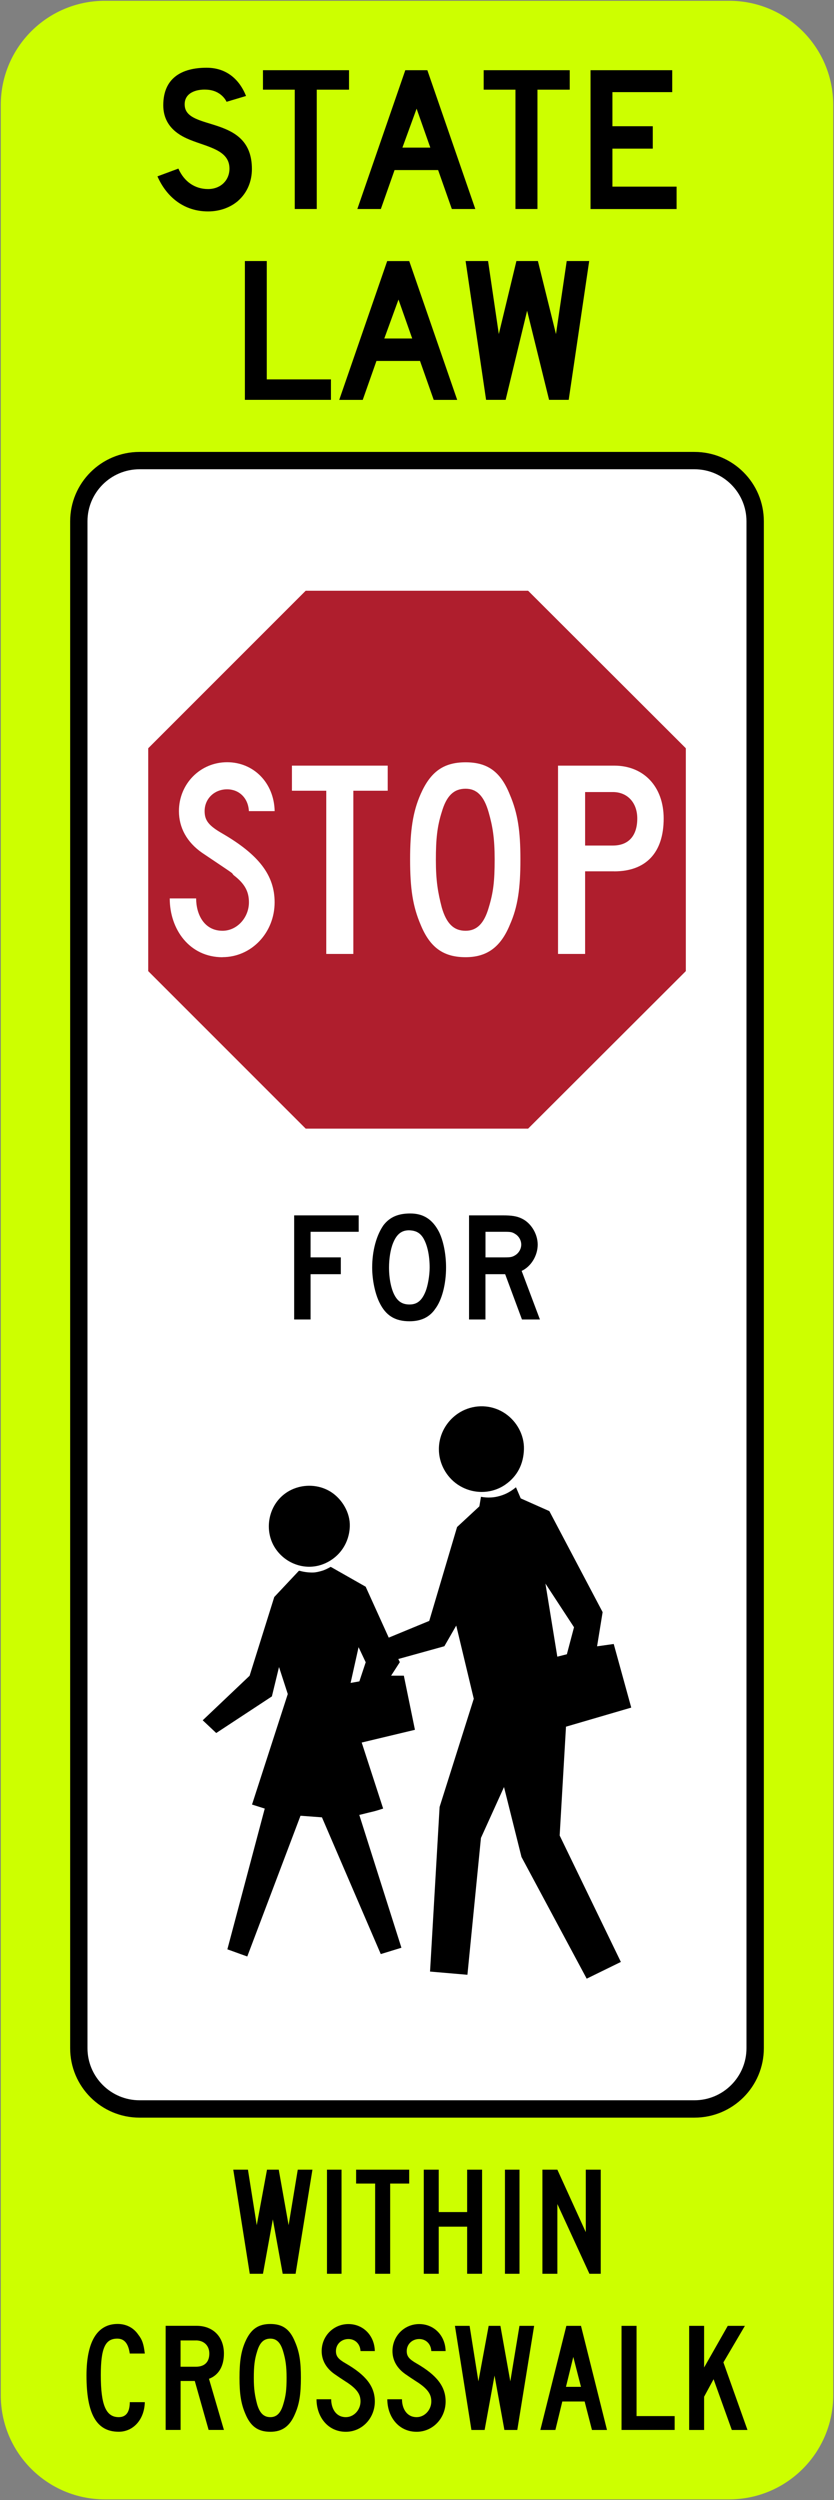 <?xml version="1.0" encoding="UTF-8" standalone="no"?>
<svg
   xmlns:dc="http://purl.org/dc/elements/1.1/"
   xmlns:cc="http://creativecommons.org/ns#"
   xmlns:rdf="http://www.w3.org/1999/02/22-rdf-syntax-ns#"
   xmlns:svg="http://www.w3.org/2000/svg"
   xmlns="http://www.w3.org/2000/svg"
   xmlns:sodipodi="http://sodipodi.sourceforge.net/DTD/sodipodi-0.dtd"
   xmlns:inkscape="http://www.inkscape.org/namespaces/inkscape"
   width="210.4"
   height="630.399"
   viewBox="-50 -30 21.04 63.04"
   id="svg2"
   version="1.1"
   inkscape:version="0.92.4 (5da689c313, 2019-01-14)"
   sodipodi:docname="MUTCD_R1-6c.svg">
  <rect x="-50" y="-30" width="21.04" height="63.04" fill="#808080" stroke="none"/>
  <defs
     id="defs12" />
  <sodipodi:namedview
     pagecolor="#ffffff"
     bordercolor="#666666"
     borderopacity="1"
     objecttolerance="10"
     gridtolerance="10"
     guidetolerance="10"
     inkscape:pageopacity="0"
     inkscape:pageshadow="2"
     inkscape:window-width="1920"
     inkscape:window-height="1057"
     id="namedview10"
     showgrid="false"
     fit-margin-top="0.2"
     fit-margin-left="0.2"
     fit-margin-right="0.2"
     fit-margin-bottom="0.2"
     inkscape:zoom="1.2443803"
     inkscape:cx="114.16331"
     inkscape:cy="527.47173"
     inkscape:window-x="-8"
     inkscape:window-y="-8"
     inkscape:window-maximized="1"
     inkscape:current-layer="svg2"
     showguides="true"
     inkscape:guide-bbox="true" />
  <path
     inkscape:connector-curvature="0"
     d="m -28.98,30.395 c 0,1.45 -1.175,2.625 -2.625,2.625 l -15.75,0 c -1.45,0 -2.625,-1.175 -2.625,-2.625 l 0,-57.75 c 0,-1.45 1.175,-2.625 2.625,-2.625 l 15.75,0 c 1.45,0 2.625,1.175 2.625,2.625 l 0,57.75 z"
     style="fill:#cdff00;fill-opacity:1;fill-rule:nonzero;stroke:none"
     id="path3025" />
  <path
     inkscape:connector-curvature="0"
     d="m -30.73,21.645 c 0,0.967 -0.784,1.75 -1.75,1.75 l -14,0 c -0.966,0 -1.75,-0.783 -1.75,-1.75 l 0,-38.5 c 0,-0.967 0.784,-1.75 1.75,-1.75 l 14,0 c 0.966,0 1.75,0.783 1.75,1.75 l 0,38.5 z"
     style="fill:#000000;fill-opacity:1;fill-rule:nonzero;stroke:none"
     id="path3033" />
  <path
     inkscape:connector-curvature="0"
     d="m -46.48,22.957 c -0.724,0 -1.313,-0.589 -1.313,-1.313 l 0,-38.5 c 0,-0.724 0.589,-1.312 1.313,-1.312 l 14,0 c 0.724,0 1.312,0.589 1.312,1.312 l 0,38.5 c 0,0.724 -0.589,1.313 -1.312,1.313 l -14,0 z"
     style="fill:#ffffff;fill-opacity:1;fill-rule:nonzero;stroke:none"
     id="path3037" />
  <path
     inkscape:connector-curvature="0"
     d="m -42.009,-27.739 0,3.009 -0.555,0 0,-3.009 -0.802,0 0,-0.491 2.171,0 0,0.491 -0.814,0 z"
     style="fill:#000000;fill-opacity:1;fill-rule:nonzero;stroke:none"
     id="path3041" />
  <path
     inkscape:connector-curvature="0"
     d="m -36.441,-27.739 0,3.009 -0.555,0 0,-3.009 -0.802,0 0,-0.491 2.171,0 0,0.491 -0.814,0 z"
     style="fill:#000000;fill-opacity:1;fill-rule:nonzero;stroke:none"
     id="path3045" />
  <path
     inkscape:connector-curvature="0"
     d="m -43.99,-24.939 c -0.197,0.172 -0.467,0.27 -0.761,0.27 -0.602,0 -1.044,-0.356 -1.277,-0.884 l 0.528,-0.196 c 0.147,0.332 0.418,0.516 0.749,0.516 0.319,0 0.54,-0.221 0.54,-0.516 0,-0.467 -0.54,-0.541 -0.995,-0.725 -0.209,-0.086 -0.675,-0.295 -0.675,-0.872 0,-0.688 0.467,-0.946 1.093,-0.946 0.491,0 0.823,0.282 0.995,0.712 l -0.491,0.147 c 0,0 -0.123,-0.295 -0.516,-0.307 -0.258,-0.012 -0.565,0.086 -0.54,0.405 0.049,0.651 1.695,0.221 1.695,1.596 0,0.319 -0.123,0.602 -0.344,0.798"
     style="fill:#000000;fill-opacity:1;fill-rule:nonzero;stroke:none"
     id="path3049" />
  <path
     inkscape:connector-curvature="0"
     d="m -35.102,-24.73 0,-3.5 2.061,0 0,0.553 -1.509,0 0,0.86 1.018,0 0,0.565 -1.018,0 0,0.958 1.619,0 0,0.565 -2.171,0 z"
     style="fill:#000000;fill-opacity:1;fill-rule:nonzero;stroke:none"
     id="path3053" />
  <path
     inkscape:connector-curvature="0"
     d="m -39.49,-27.26 -0.358,0.982 0.704,0 -0.346,-0.982 z m 0.889,2.53 -0.346,-0.982 -1.099,0 -0.346,0.982 -0.593,0 1.21,-3.5 0.556,0 1.21,3.5 -0.593,0 z"
     style="fill:#000000;fill-opacity:1;fill-rule:nonzero;stroke:none"
     id="path3057" />
  <path
     inkscape:connector-curvature="0"
     d="m -43.822,-19.918 0,-3.5 0.552,0 0,2.984 1.619,0 0,0.516 -2.171,0 z"
     style="fill:#000000;fill-opacity:1;fill-rule:nonzero;stroke:none"
     id="path3061" />
  <path
     inkscape:connector-curvature="0"
     d="m -35.655,-19.918 -0.493,0 -0.554,-2.247 -0.542,2.247 -0.493,0 -0.517,-3.5 0.567,0 0.271,1.842 0.444,-1.842 0.542,0 0.456,1.842 0.271,-1.842 0.567,0 -0.517,3.5 z"
     style="fill:#000000;fill-opacity:1;fill-rule:nonzero;stroke:none"
     id="path3065" />
  <path
     inkscape:connector-curvature="0"
     d="m -39.947,-22.447 -0.358,0.982 0.704,0 -0.346,-0.982 z m 0.889,2.53 -0.346,-0.982 -1.099,0 -0.346,0.982 -0.593,0 1.21,-3.5 0.556,0 1.21,3.5 -0.593,0 z"
     style="fill:#000000;fill-opacity:1;fill-rule:nonzero;stroke:none"
     id="path3069" />
  <path
     inkscape:connector-curvature="0"
     d="m -36.241,9.927 0.722,1.103 -0.18,0.681 -0.241,0.061 -0.3,-1.845 z m -4.693,2.468 -0.221,0.039 0.201,-0.902 0.18,0.381 -0.16,0.482 z m 5.214,1.142 1.645,-0.481 -0.442,-1.604 -0.42,0.059 0.14,-0.862 -1.344,-2.547 -0.722,-0.321 -0.12,-0.28 c -0.09,0.072 -0.184,0.134 -0.291,0.178 -0.108,0.044 -0.227,0.074 -0.344,0.079 -0.084,0.004 -0.165,-0.001 -0.248,-0.017 l -0.041,0.241 -0.562,0.521 -0.702,2.367 -1.022,0.422 -0.582,-1.284 -0.882,-0.501 c -0.072,0.04 -0.144,0.078 -0.223,0.101 -0.074,0.021 -0.149,0.041 -0.227,0.042 -0.113,0.002 -0.225,-0.013 -0.333,-0.043 l -0.02,0 -0.621,0.661 -0.622,1.985 -1.183,1.123 0.341,0.321 1.404,-0.923 0.18,-0.741 0.221,0.681 -0.902,2.787 0.321,0.101 -0.943,3.549 0.502,0.181 1.343,-3.549 0.541,0.04 1.484,3.448 0.521,-0.16 -1.063,-3.349 c 0.107,-0.024 0.214,-0.054 0.322,-0.078 0.095,-0.022 0.188,-0.052 0.28,-0.082 l -0.541,-1.665 1.343,-0.321 -0.28,-1.365 -0.321,0 0.22,-0.341 -0.039,-0.079 1.162,-0.322 0.3,-0.521 0.442,1.845 -0.862,2.728 -0.241,4.151 0.943,0.081 0.341,-3.45 0.582,-1.284 0.441,1.764 1.645,3.068 0.862,-0.422 -1.544,-3.188 0.16,-2.748 z"
     style="fill:#000000;fill-opacity:1;fill-rule:evenodd;stroke:none"
     id="path3073" />
  <path
     inkscape:connector-curvature="0"
     d="m -38.455,7.431 c 0.359,0.245 0.84,0.253 1.2,0.005 0.31,-0.214 0.463,-0.525 0.473,-0.897 0.009,-0.355 -0.179,-0.698 -0.471,-0.897 -0.299,-0.204 -0.682,-0.24 -1.015,-0.098 -0.396,0.17 -0.66,0.563 -0.66,0.995 -8e-4,0.355 0.18,0.692 0.473,0.893"
     style="fill:#000000;fill-opacity:1;fill-rule:evenodd;stroke:none"
     id="path3077" />
  <path
     inkscape:connector-curvature="0"
     d="m -41.815,9.426 c 0.387,-0.165 0.627,-0.525 0.64,-0.943 0.01,-0.337 -0.189,-0.676 -0.466,-0.858 -0.397,-0.259 -0.947,-0.204 -1.281,0.132 -0.334,0.335 -0.395,0.884 -0.134,1.281 0.268,0.407 0.789,0.581 1.241,0.388"
     style="fill:#000000;fill-opacity:1;fill-rule:evenodd;stroke:none"
     id="path3081" />
  <path
     inkscape:connector-curvature="0"
     d="m -38.215,27.332 0,-1.188 -0.717,0 0,1.188 -0.377,0 0,-2.625 0.377,0 0,1.069 0.717,0 0,-1.069 0.377,0 0,2.625 -0.377,0 z"
     style="fill:#000000;fill-opacity:1;fill-rule:nonzero;stroke:none"
     id="path3085" />
  <path
     inkscape:connector-curvature="0"
     d="m -41.751,24.707 0.367,0 0,2.625 -0.367,0 0,-2.625 z"
     style="fill:#000000;fill-opacity:1;fill-rule:nonzero;stroke:none"
     id="path3087" />
  <path
     inkscape:connector-curvature="0"
     d="m -37.261,24.707 0.367,0 0,2.625 -0.367,0 0,-2.625 z"
     style="fill:#000000;fill-opacity:1;fill-rule:nonzero;stroke:none"
     id="path3089" />
  <path
     inkscape:connector-curvature="0"
     d="m -35.13,27.332 -0.809,-1.759 0,1.759 -0.377,0 0,-2.625 0.377,0 0.717,1.575 0,-1.575 0.377,0 0,2.625 -0.285,0 z"
     style="fill:#000000;fill-opacity:1;fill-rule:nonzero;stroke:none"
     id="path3093" />
  <path
     inkscape:connector-curvature="0"
     d="m -40.157,25.057 0,2.275 -0.379,0 0,-2.275 -0.48,0 0,-0.35 1.339,0 0,0.35 -0.48,0 z"
     style="fill:#000000;fill-opacity:1;fill-rule:nonzero;stroke:none"
     id="path3097" />
  <path
     inkscape:connector-curvature="0"
     d="m -42.544,27.332 -0.324,0 -0.249,-1.372 -0.249,1.372 -0.333,0 -0.416,-2.625 0.37,0 0.222,1.4 0.259,-1.4 0.296,0 0.249,1.4 0.231,-1.4 0.37,0 -0.425,2.625 z"
     style="fill:#000000;fill-opacity:1;fill-rule:nonzero;stroke:none"
     id="path3101" />
  <path
     inkscape:connector-curvature="0"
     d="m -35.537,29.428 -0.185,0.755 0.379,0 -0.194,-0.755 z m 0.471,1.842 -0.185,-0.718 -0.563,0 -0.175,0.718 -0.379,0 0.656,-2.625 0.369,0 0.656,2.625 -0.379,0 z"
     style="fill:#000000;fill-opacity:1;fill-rule:nonzero;stroke:none"
     id="path3105" />
  <path
     inkscape:connector-curvature="0"
     d="m -46.726,29.345 c -0.037,-0.258 -0.139,-0.378 -0.315,-0.378 -0.305,0 -0.416,0.239 -0.416,0.921 0,0.755 0.13,1.059 0.453,1.059 0.222,0 0.278,-0.184 0.278,-0.378 l 0.379,0 c -0.009,0.433 -0.287,0.746 -0.657,0.746 -0.564,0 -0.814,-0.452 -0.814,-1.419 0,-0.847 0.268,-1.299 0.786,-1.299 0.213,0 0.398,0.092 0.518,0.267 0.102,0.129 0.139,0.239 0.167,0.479 l -0.379,0 z"
     style="fill:#000000;fill-opacity:1;fill-rule:nonzero;stroke:none"
     id="path3109" />
  <path
     inkscape:connector-curvature="0"
     d="m -31.538,31.27 -0.46,-1.28 -0.239,0.442 0,0.838 -0.377,0 0,-2.625 0.377,0 0,1.05 0.597,-1.05 0.432,0 -0.542,0.921 0.607,1.704 -0.395,0 z"
     style="fill:#000000;fill-opacity:1;fill-rule:nonzero;stroke:none"
     id="path3113" />
  <path
     inkscape:connector-curvature="0"
     d="m -34.32,31.27 0,-2.625 0.379,0 0,2.275 0.961,0 0,0.35 -1.339,0 z"
     style="fill:#000000;fill-opacity:1;fill-rule:nonzero;stroke:none"
     id="path3117" />
  <path
     inkscape:connector-curvature="0"
     d="m -42.854,29.299 c -0.065,-0.23 -0.167,-0.332 -0.325,-0.332 -0.167,0 -0.269,0.101 -0.334,0.322 -0.065,0.203 -0.084,0.378 -0.084,0.672 0,0.286 0.028,0.451 0.084,0.663 0.065,0.221 0.167,0.323 0.334,0.323 0.158,0 0.26,-0.101 0.325,-0.323 0.065,-0.212 0.084,-0.368 0.084,-0.672 0,-0.295 -0.028,-0.46 -0.084,-0.654 m 0.297,1.566 c -0.13,0.313 -0.325,0.452 -0.622,0.452 -0.315,0 -0.501,-0.138 -0.631,-0.452 -0.111,-0.258 -0.148,-0.506 -0.148,-0.912 0,-0.396 0.037,-0.663 0.148,-0.912 0.139,-0.313 0.325,-0.442 0.631,-0.442 0.306,0 0.492,0.129 0.622,0.451 0.112,0.258 0.148,0.507 0.148,0.903 0,0.405 -0.037,0.663 -0.148,0.912"
     style="fill:#000000;fill-opacity:1;fill-rule:nonzero;stroke:none"
     id="path3121" />
  <path
     inkscape:connector-curvature="0"
     d="m -45.059,29.013 -0.386,0 0,0.663 0.386,0 c 0.221,0 0.34,-0.12 0.34,-0.332 0,-0.203 -0.138,-0.332 -0.34,-0.332 m 0.322,2.257 -0.349,-1.234 -0.358,0 0,1.234 -0.377,0 0,-2.625 0.781,0 c 0.414,0 0.689,0.276 0.689,0.7 0,0.313 -0.129,0.544 -0.377,0.636 l 0.377,1.289 -0.386,0 z"
     style="fill:#000000;fill-opacity:1;fill-rule:nonzero;stroke:none"
     id="path3125" />
  <path
     inkscape:connector-curvature="0"
     d="m -41.267,30.058 c -0.114,-0.074 -0.224,-0.147 -0.294,-0.197 -0.212,-0.149 -0.324,-0.35 -0.324,-0.58 0,-0.377 0.296,-0.681 0.675,-0.681 0.37,0 0.657,0.285 0.666,0.681 l -0.361,0 c -0.009,-0.184 -0.139,-0.304 -0.305,-0.304 -0.176,0 -0.315,0.129 -0.315,0.304 0,0.129 0.056,0.203 0.25,0.313 0.509,0.295 0.731,0.58 0.731,0.958 0,0.424 -0.324,0.764 -0.731,0.764 -0.462,0 -0.74,-0.387 -0.74,-0.82 l 0.37,0 c 0,0.221 0.111,0.451 0.37,0.451 0.204,0 0.37,-0.184 0.37,-0.396 0,-0.165 -0.068,-0.303 -0.362,-0.494"
     style="fill:#000000;fill-opacity:1;fill-rule:nonzero;stroke:none"
     id="path3129" />
  <path
     inkscape:connector-curvature="0"
     d="m -39.481,30.058 c -0.114,-0.074 -0.224,-0.147 -0.294,-0.197 -0.212,-0.149 -0.324,-0.35 -0.324,-0.58 0,-0.377 0.296,-0.681 0.675,-0.681 0.37,0 0.657,0.285 0.666,0.681 l -0.361,0 c -0.009,-0.184 -0.139,-0.304 -0.305,-0.304 -0.176,0 -0.315,0.129 -0.315,0.304 0,0.129 0.056,0.203 0.25,0.313 0.509,0.295 0.731,0.58 0.731,0.958 0,0.424 -0.324,0.764 -0.731,0.764 -0.462,0 -0.74,-0.387 -0.74,-0.82 l 0.37,0 c 0,0.221 0.111,0.451 0.37,0.451 0.203,0 0.37,-0.184 0.37,-0.396 0,-0.165 -0.068,-0.303 -0.362,-0.494"
     style="fill:#000000;fill-opacity:1;fill-rule:nonzero;stroke:none"
     id="path3133" />
  <path
     inkscape:connector-curvature="0"
     d="m -36.951,31.27 -0.324,0 -0.249,-1.372 -0.25,1.372 -0.333,0 -0.416,-2.625 0.37,0 0.222,1.4 0.259,-1.4 0.296,0 0.25,1.4 0.231,-1.4 0.37,0 -0.425,2.625 z"
     style="fill:#000000;fill-opacity:1;fill-rule:nonzero;stroke:none"
     id="path3137" />
  <path
     inkscape:connector-curvature="0"
     d="m -39.317,1.225 c -0.083,-0.138 -0.185,-0.193 -0.342,-0.203 -0.203,-0.009 -0.333,0.092 -0.425,0.322 -0.065,0.157 -0.102,0.396 -0.102,0.617 0,0.276 0.055,0.562 0.157,0.728 0.083,0.138 0.194,0.203 0.36,0.203 0.194,0 0.314,-0.101 0.406,-0.332 0.055,-0.138 0.102,-0.396 0.102,-0.599 0,-0.295 -0.055,-0.562 -0.157,-0.737 m 0.286,1.796 c -0.148,0.203 -0.36,0.295 -0.637,0.295 -0.369,0 -0.6,-0.147 -0.757,-0.47 -0.111,-0.221 -0.185,-0.571 -0.185,-0.884 0,-0.433 0.111,-0.82 0.286,-1.069 0.157,-0.203 0.369,-0.295 0.674,-0.295 0.332,0 0.563,0.147 0.729,0.47 0.111,0.23 0.175,0.562 0.175,0.893 0,0.414 -0.102,0.829 -0.286,1.059"
     style="fill:#000000;fill-opacity:1;fill-rule:nonzero;stroke:none"
     id="path3141" />
  <path
     inkscape:connector-curvature="0"
     d="m -37.016,1.105 c -0.065,-0.037 -0.101,-0.046 -0.239,-0.046 l -0.497,0 0,0.645 0.497,0 c 0.129,0 0.175,-0.009 0.239,-0.046 0.101,-0.055 0.166,-0.166 0.166,-0.276 0,-0.111 -0.064,-0.221 -0.166,-0.276 m 0.184,2.164 -0.424,-1.142 -0.497,0 0,1.142 -0.414,0 0,-2.625 0.866,0 c 0.203,0 0.341,0.018 0.47,0.083 0.23,0.111 0.396,0.387 0.396,0.654 0,0.276 -0.166,0.553 -0.405,0.663 l 0.461,1.225 -0.451,0 z"
     style="fill:#000000;fill-opacity:1;fill-rule:nonzero;stroke:none"
     id="path3145" />
  <path
     inkscape:connector-curvature="0"
     d="m -42.165,1.059 0,0.645 0.763,0 0,0.424 -0.763,0 0,1.142 -0.414,0 0,-2.625 1.628,0 0,0.414 -1.214,0 z"
     style="fill:#000000;fill-opacity:1;fill-rule:nonzero;stroke:none"
     id="path3149" />
  <path
     inkscape:connector-curvature="0"
     d="m -46.261,-11.133 3.973,-3.972 5.611,0 3.979,3.972 0,5.619 -3.979,3.972 -5.611,0 -3.973,-3.972 0,-5.619 z"
     style="fill:#af1e2d;fill-opacity:1;fill-rule:evenodd;stroke:none"
     id="path3153" />
  <path
     inkscape:connector-curvature="0"
     d="m -44.385,-5.864 c -0.833,0 -1.333,-0.7 -1.333,-1.483 l 0.666,0 c 0,0.4 0.2,0.816 0.666,0.816 0.367,0 0.666,-0.333 0.666,-0.717 0,-0.267 -0.1,-0.466 -0.383,-0.683 -0.1,-0.1 0.167,0.083 -0.8,-0.567 -0.383,-0.267 -0.583,-0.633 -0.583,-1.05 0,-0.683 0.533,-1.233 1.216,-1.233 0.666,0 1.183,0.516 1.199,1.233 l -0.65,0 c -0.017,-0.333 -0.25,-0.55 -0.55,-0.55 -0.317,0 -0.567,0.233 -0.567,0.55 0,0.233 0.1,0.366 0.45,0.566 0.916,0.533 1.316,1.05 1.316,1.733 0,0.766 -0.583,1.383 -1.316,1.383"
     style="fill:#ffffff;fill-opacity:1;fill-rule:nonzero;stroke:none"
     id="path3157" />
  <path
     inkscape:connector-curvature="0"
     d="m -41.086,-10.062 0,4.115 -0.683,0 0,-4.115 -0.866,0 0,-0.633 2.416,0 0,0.633 -0.867,0 z"
     style="fill:#ffffff;fill-opacity:1;fill-rule:nonzero;stroke:none"
     id="path3161" />
  <path
     inkscape:connector-curvature="0"
     d="m -37.671,-9.513 c -0.117,-0.416 -0.3,-0.6 -0.583,-0.6 -0.3,0 -0.483,0.183 -0.6,0.583 -0.117,0.367 -0.15,0.683 -0.15,1.216 0,0.516 0.05,0.816 0.15,1.2 0.117,0.4 0.3,0.583 0.6,0.583 0.283,0 0.467,-0.183 0.583,-0.583 0.117,-0.383 0.15,-0.666 0.15,-1.216 0,-0.533 -0.05,-0.833 -0.15,-1.183 m 0.533,2.832 c -0.233,0.567 -0.583,0.816 -1.116,0.816 -0.566,0 -0.9,-0.25 -1.133,-0.816 -0.2,-0.466 -0.267,-0.916 -0.267,-1.649 0,-0.717 0.067,-1.2 0.267,-1.649 0.25,-0.567 0.583,-0.8 1.133,-0.8 0.55,0 0.883,0.233 1.116,0.816 0.2,0.467 0.267,0.916 0.267,1.633 0,0.733 -0.067,1.2 -0.267,1.649"
     style="fill:#ffffff;fill-opacity:1;fill-rule:nonzero;stroke:none"
     id="path3165" />
  <path
     inkscape:connector-curvature="0"
     d="m -34.539,-10.029 -0.7,0 0,1.349 0.7,0 c 0.4,0 0.616,-0.25 0.616,-0.683 0,-0.4 -0.25,-0.666 -0.616,-0.666 m 0.033,1.999 -0.733,0 0,2.083 -0.683,0 0,-4.748 1.416,0 c 0.75,0 1.249,0.533 1.249,1.333 0,0.866 -0.45,1.333 -1.249,1.333"
     style="fill:#ffffff;fill-opacity:1;fill-rule:nonzero;stroke:none"
     id="path3169" />
</svg>
